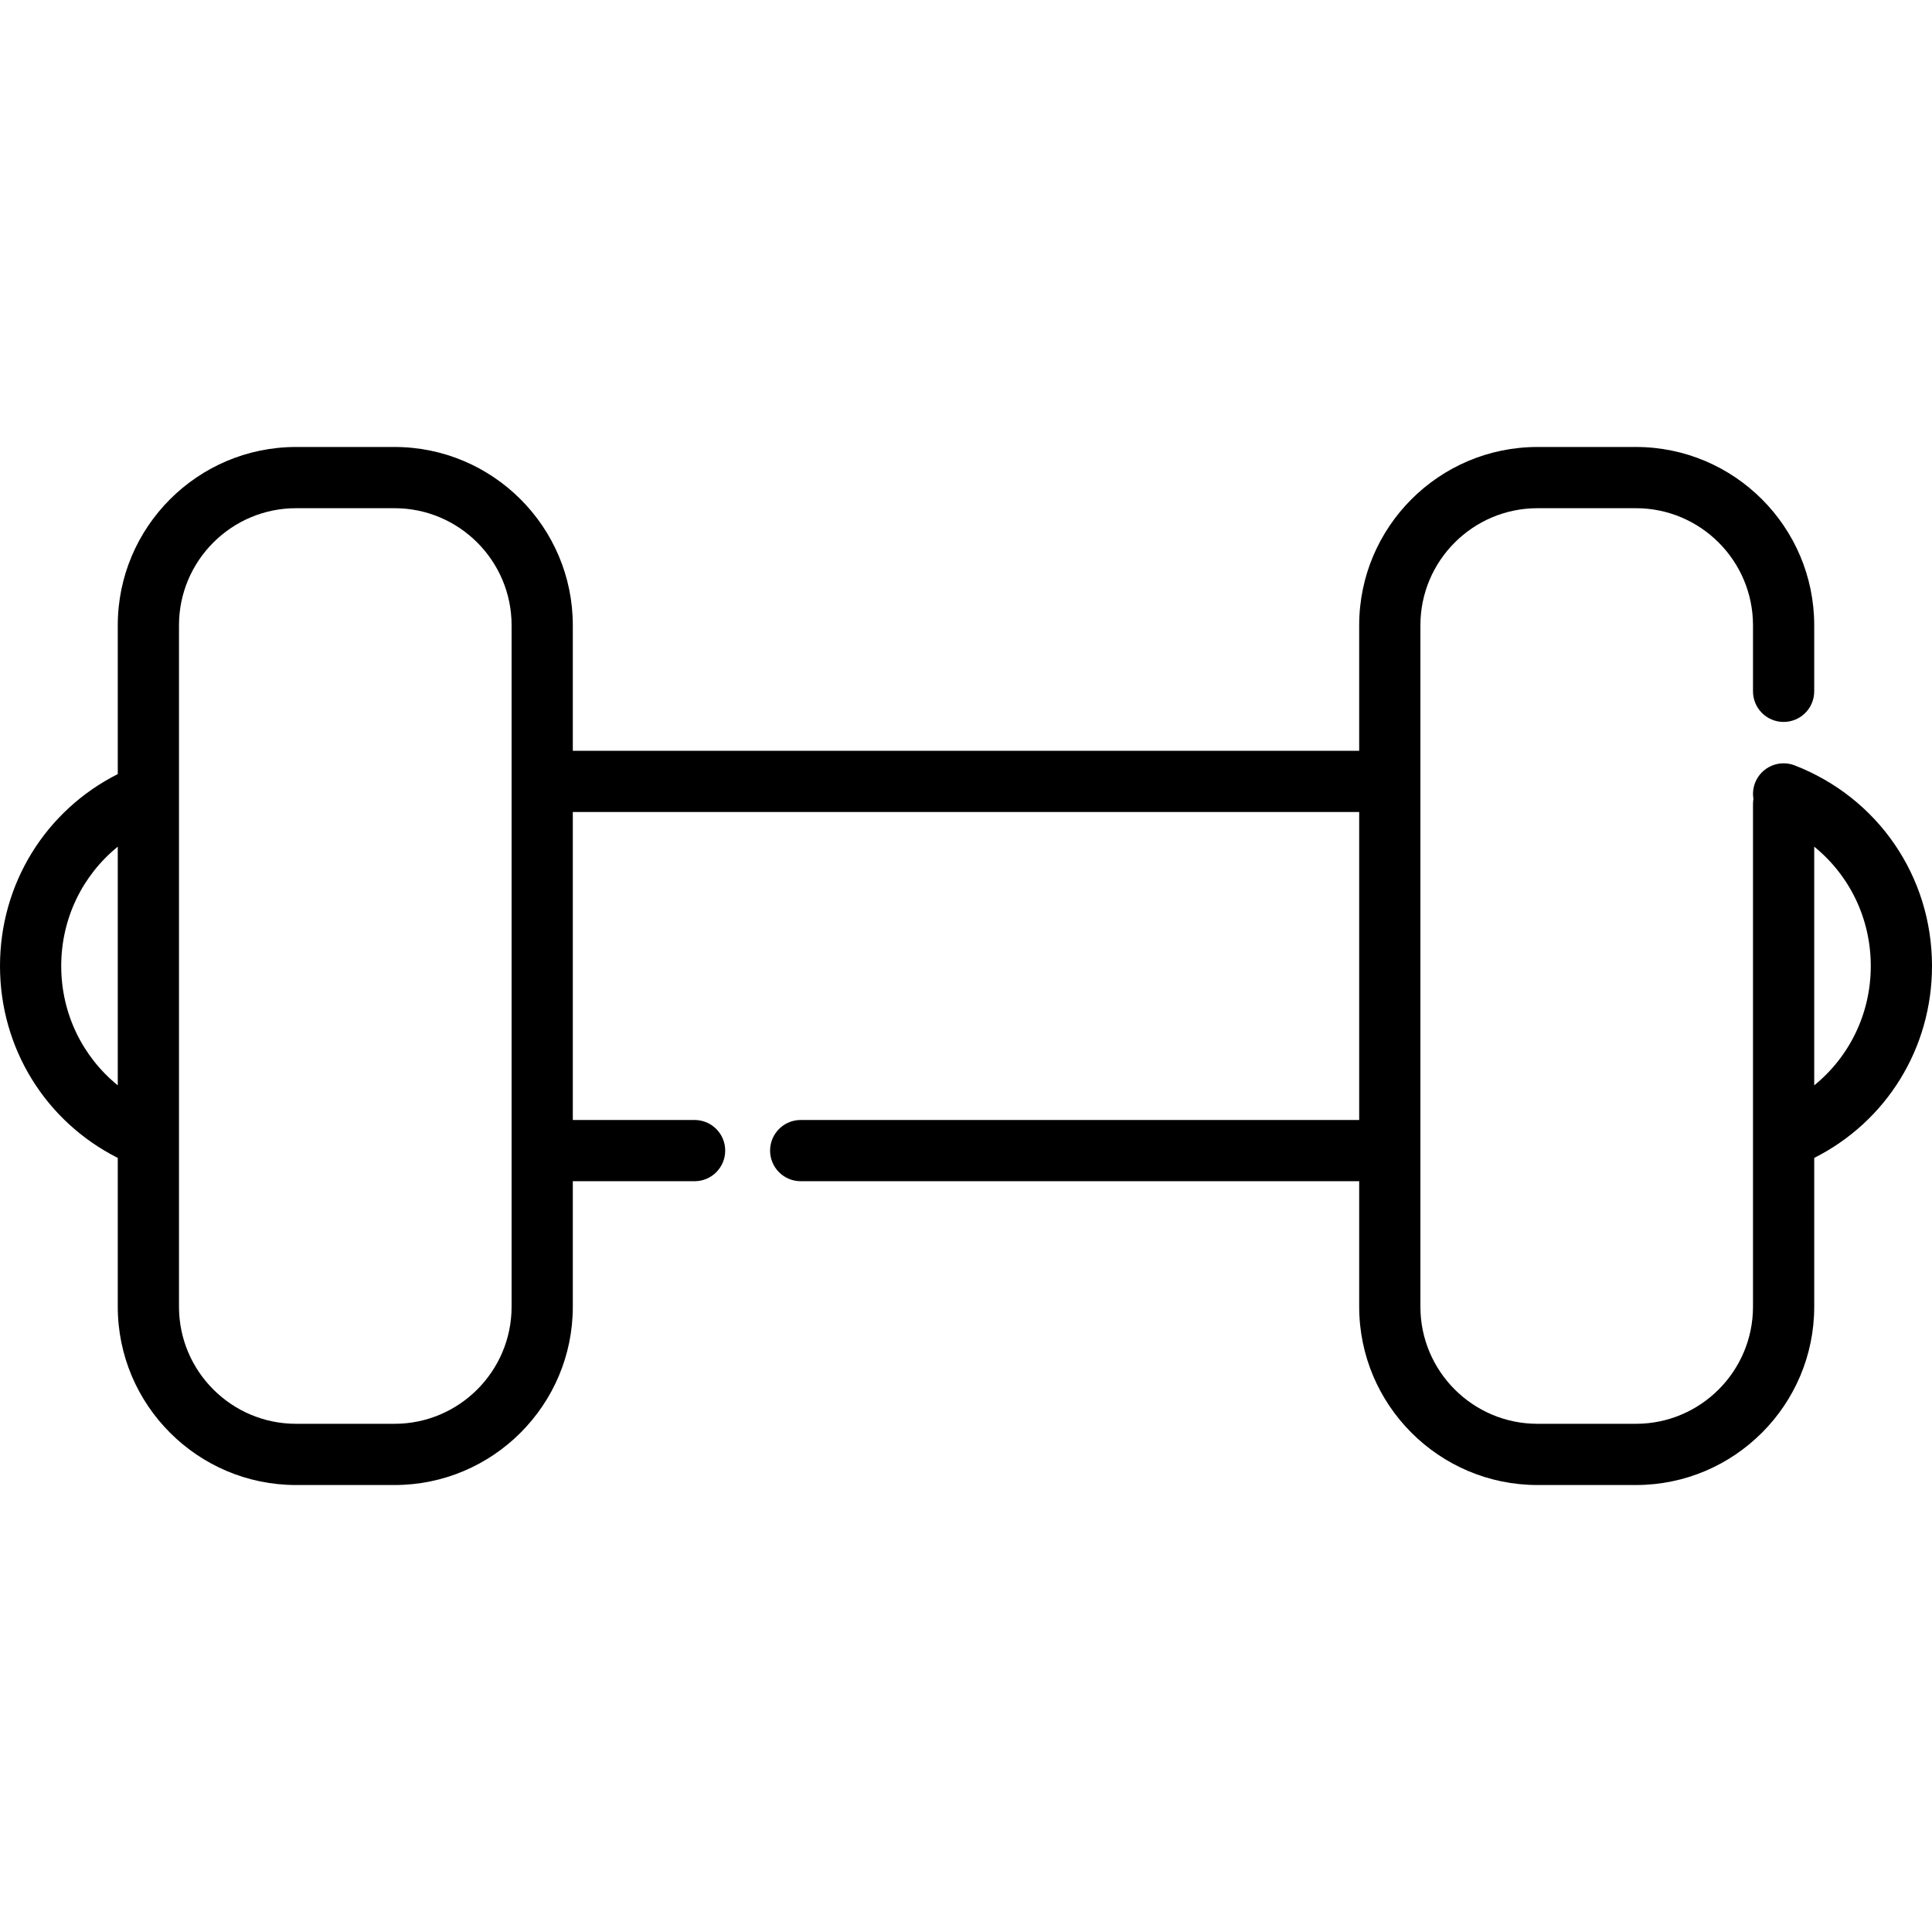 <?xml version="1.0" encoding="iso-8859-1"?>
<!-- Generator: Adobe Illustrator 19.0.0, SVG Export Plug-In . SVG Version: 6.00 Build 0)  -->
<svg xmlns="http://www.w3.org/2000/svg" xmlns:xlink="http://www.w3.org/1999/xlink" version="1.1" id="Layer_1" x="0px" y="0px" viewBox="0 0 512.001 512.001" style="enable-background:new 0 0 512.001 512.001;" xml:space="preserve">
<g>
	<g>
		<path d="M475.613,202.837c-4.174-1.621-8.876,0.448-10.499,4.624c-0.546,1.405-0.665,2.868-0.435,4.256    c-0.069,0.428-0.116,0.864-0.116,1.312v88.573v15.728v28.968c0,17.107-13.917,31.025-31.025,31.025h-26.09    c-17.107,0-31.025-13.917-31.025-31.025v-41.377v-97.84v-41.377c0-17.107,13.917-31.025,31.025-31.025h26.09    c17.107,0,31.025,13.917,31.025,31.025v17.505c0,4.481,3.631,8.112,8.112,8.112c4.481,0,8.112-3.631,8.112-8.112v-17.505    c0-26.053-21.197-47.25-47.25-47.25h-26.09c-26.053,0-47.25,21.197-47.25,47.25v33.265H151.801v-33.265    c0-26.053-21.197-47.25-47.25-47.25h-26.09c-26.054,0-47.252,21.197-47.252,47.25v24.819v14.619C12.08,214.8,0,234.2,0,256.001    c0,21.8,12.08,41.201,31.21,50.859v10.47v28.968c0,26.053,21.198,47.25,47.252,47.25h26.09c26.053,0,47.25-21.197,47.25-47.25    v-33.265h32.273c4.481,0,8.112-3.631,8.112-8.112s-3.631-8.112-8.112-8.112h-32.273v-81.616H360.2v81.616H212.193    c-4.481,0-8.112,3.631-8.112,8.112s3.631,8.112,8.112,8.112H360.2v33.265c0,26.053,21.197,47.25,47.25,47.25h26.09    c26.053,0,47.25-21.197,47.25-47.25V317.33v-10.47c19.132-9.658,31.212-29.058,31.212-50.859    C512,232.294,497.717,211.426,475.613,202.837z M31.21,287.625c-9.355-7.592-14.986-19.045-14.986-31.623    c0-12.579,5.631-24.033,14.986-31.622V287.625z M135.577,207.081v97.84v41.376c0,17.107-13.917,31.025-31.025,31.025h-26.09    c-17.108,0-31.027-13.917-31.027-31.025V317.33v-15.728V210.4v-19.877v-24.819c0-17.107,13.918-31.025,31.027-31.025h26.09    c17.107,0,31.025,13.917,31.025,31.025V207.081z M480.788,287.625v-63.249c9.357,7.591,14.988,19.044,14.988,31.624    C495.776,268.58,490.145,280.035,480.788,287.625z"/>
	</g>
</g>
<g>
</g>
<g>
</g>
<g>
</g>
<g>
</g>
<g>
</g>
<g>
</g>
<g>
</g>
<g>
</g>
<g>
</g>
<g>
</g>
<g>
</g>
<g>
</g>
<g>
</g>
<g>
</g>
<g>
</g>
</svg>
